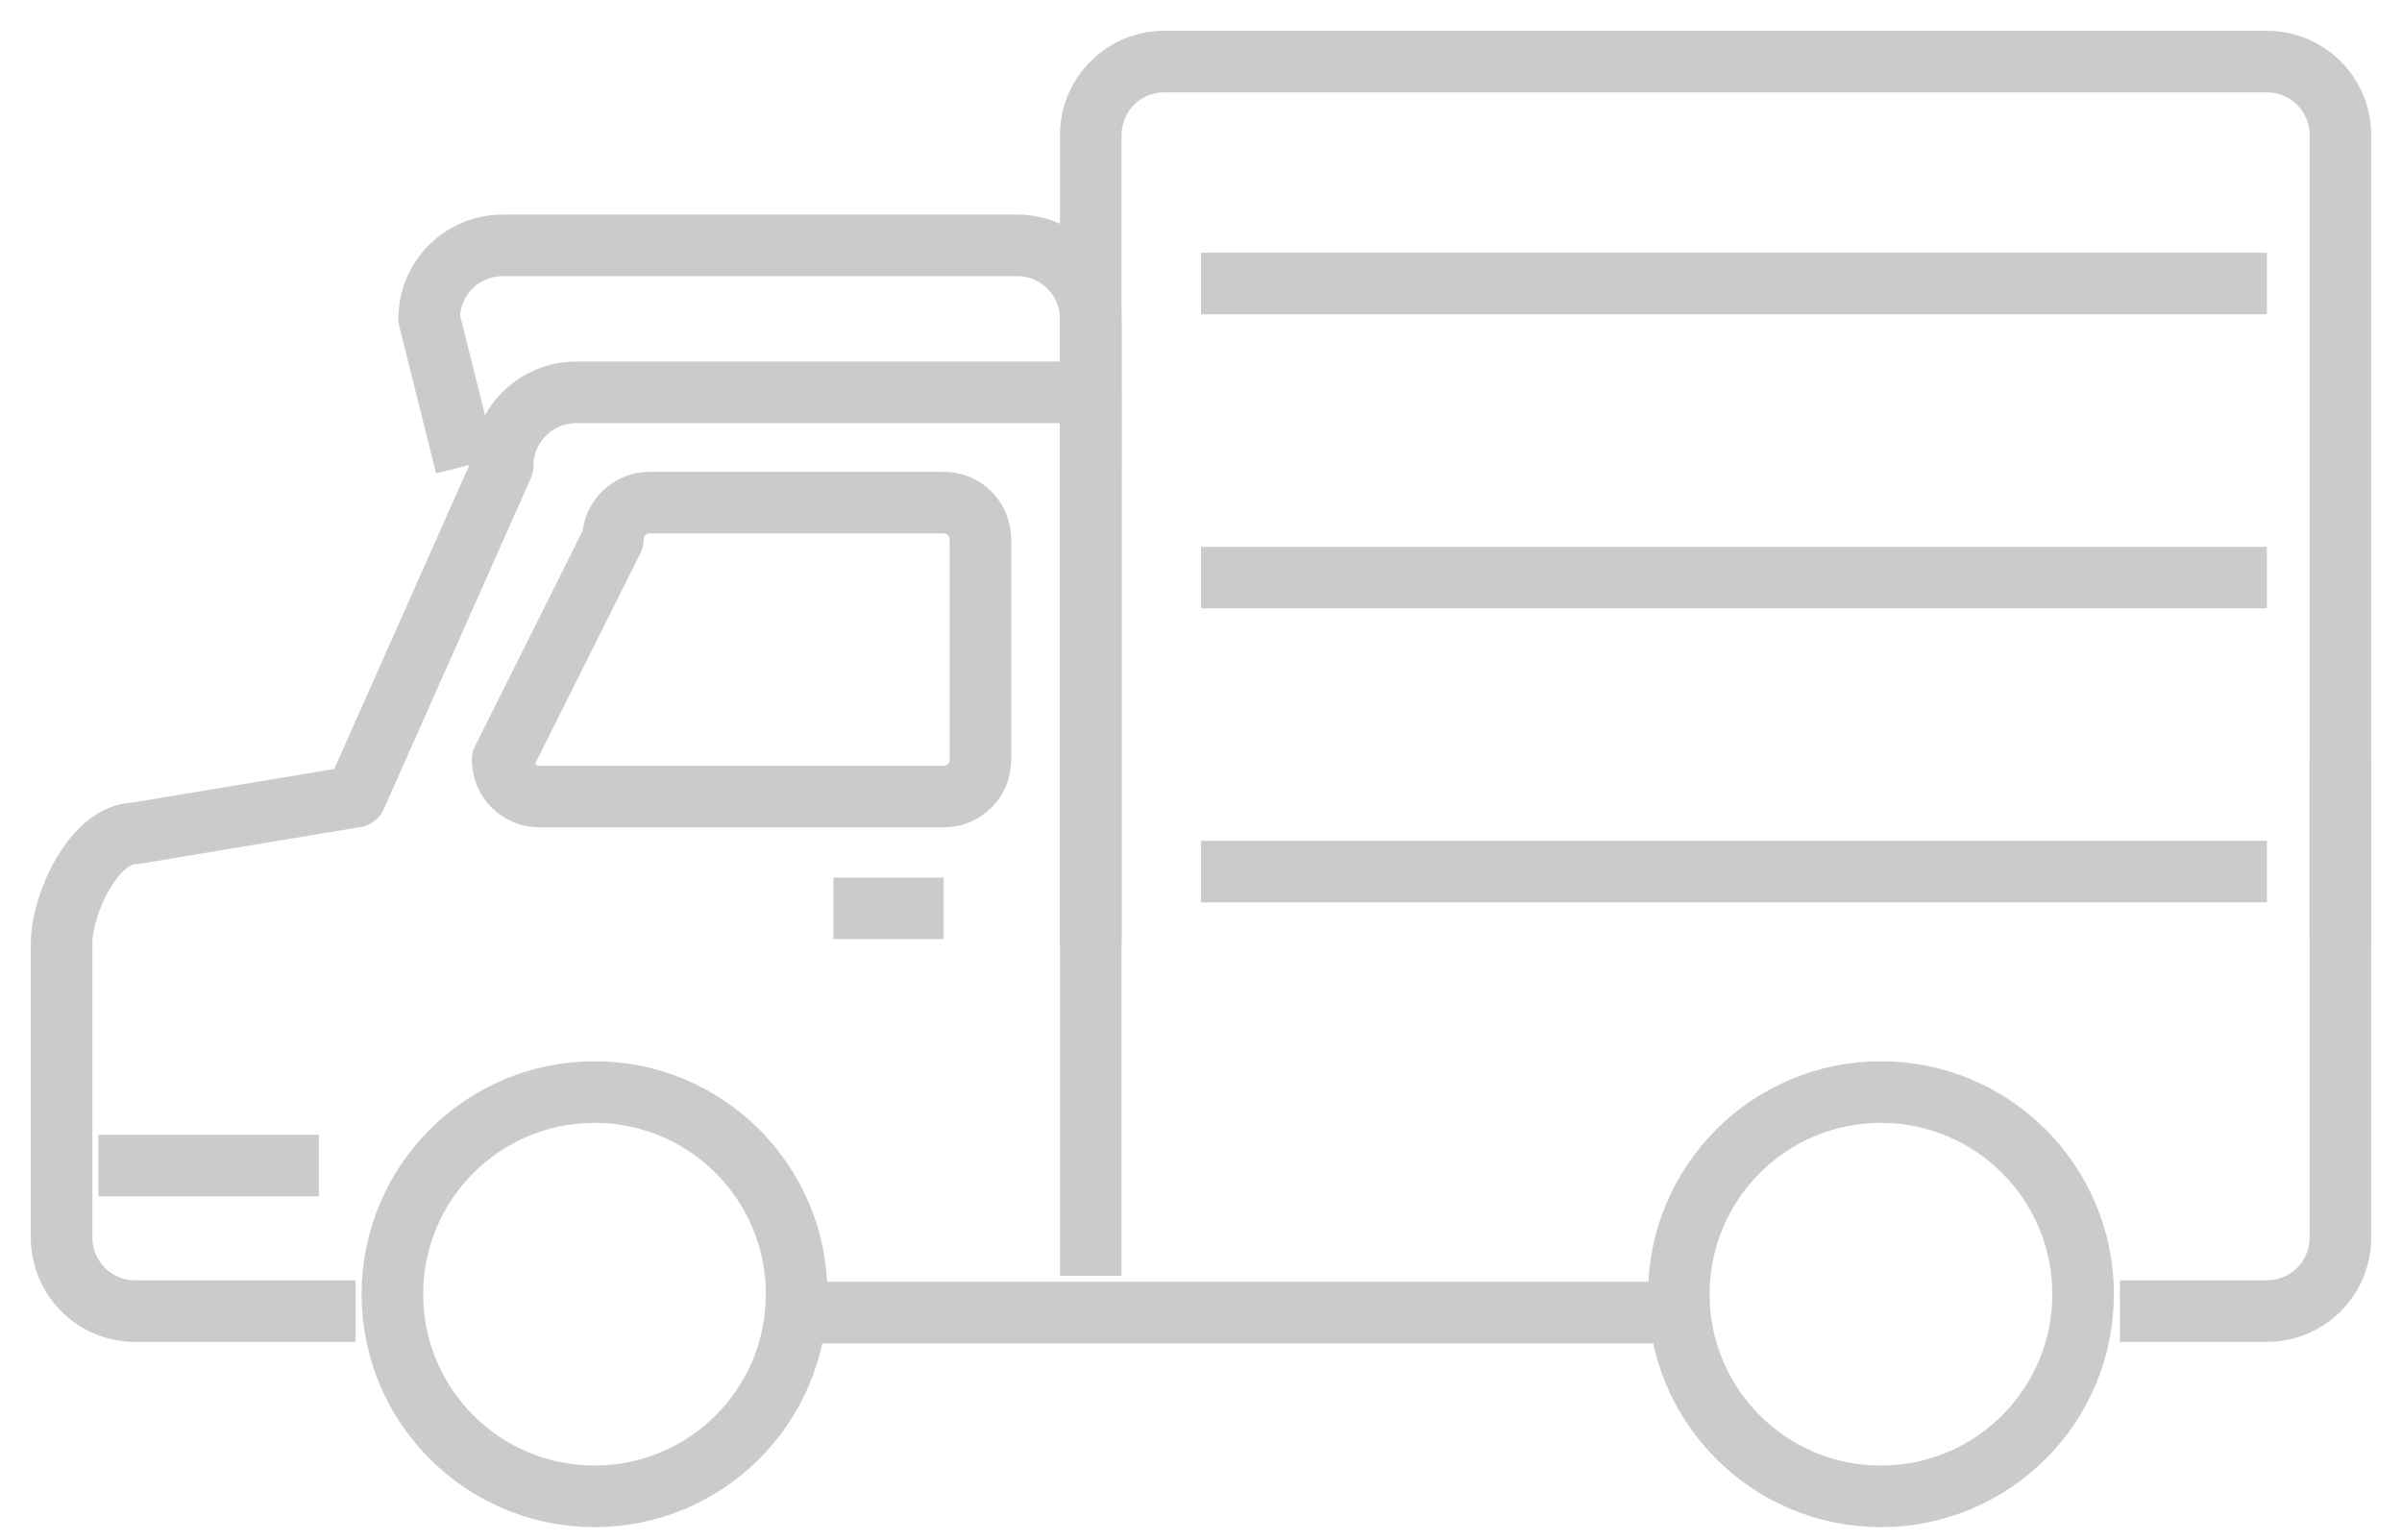 <svg width="39" height="25" viewBox="0 0 39 25" fill="none" xmlns="http://www.w3.org/2000/svg">
<path d="M17.71 6.371H9.355C9.038 6.371 8.735 6.497 8.511 6.721C8.287 6.945 8.161 7.248 8.161 7.565L5.774 12.936L2.194 13.532C1.537 13.532 1 14.666 1 15.323V20.097C1 20.413 1.126 20.717 1.35 20.941C1.573 21.165 1.877 21.29 2.194 21.29H5.774" stroke="#CBCBCB" stroke-linejoin="round"/>
<path d="M34.419 21.29H36.806C37.123 21.29 37.427 21.164 37.651 20.941C37.874 20.717 38 20.413 38 20.097V12.339" stroke="#CBCBCB" stroke-linejoin="round"/>
<path d="M12.935 21.314H27.258" stroke="#CBCBCB" stroke-linejoin="round"/>
<path d="M7.565 7.565L6.968 5.177C6.968 4.861 7.094 4.557 7.317 4.333C7.541 4.11 7.845 3.984 8.161 3.984H16.516C16.833 3.984 17.136 4.11 17.36 4.333C17.584 4.557 17.71 4.861 17.71 5.177V7.565" stroke="#CBCBCB" stroke-linejoin="round"/>
<path d="M30.54 24.298C32.353 24.298 33.822 22.828 33.822 21.016C33.822 19.203 32.353 17.733 30.54 17.733C28.727 17.733 27.258 19.203 27.258 21.016C27.258 22.828 28.727 24.298 30.54 24.298Z" stroke="#CBCBCB" stroke-linejoin="round"/>
<path d="M9.653 24.298C11.466 24.298 12.935 22.828 12.935 21.016C12.935 19.203 11.466 17.733 9.653 17.733C7.84 17.733 6.371 19.203 6.371 21.016C6.371 22.828 7.84 24.298 9.653 24.298Z" stroke="#CBCBCB" stroke-linejoin="round"/>
<path d="M1.597 18.927H5.177" stroke="#CBCBCB" stroke-linejoin="round"/>
<path d="M17.71 6.395V20.717" stroke="#CBCBCB" stroke-linejoin="round"/>
<path d="M13.532 14.75H15.322" stroke="#CBCBCB" stroke-linejoin="round"/>
<path d="M17.71 15.322V2.194C17.71 1.877 17.836 1.573 18.06 1.35C18.283 1.126 18.587 1 18.904 1H36.807C37.123 1 37.427 1.126 37.651 1.35C37.874 1.573 38 1.877 38 2.194V15.322" stroke="#CBCBCB" stroke-linejoin="round"/>
<path d="M19.5 4.604H36.806" stroke="#CBCBCB" stroke-linejoin="round"/>
<path d="M19.5 9.379H36.806" stroke="#CBCBCB" stroke-linejoin="round"/>
<path d="M19.5 14.153H36.806" stroke="#CBCBCB" stroke-linejoin="round"/>
<path d="M15.919 12.339C15.919 12.497 15.856 12.649 15.744 12.761C15.632 12.873 15.481 12.935 15.322 12.935H8.758C8.6 12.935 8.448 12.873 8.336 12.761C8.224 12.649 8.161 12.497 8.161 12.339L9.951 8.758C9.951 8.6 10.014 8.448 10.126 8.336C10.238 8.224 10.39 8.161 10.548 8.161H15.322C15.481 8.161 15.632 8.224 15.744 8.336C15.856 8.448 15.919 8.6 15.919 8.758V12.339Z" stroke="#CBCBCB" stroke-linejoin="round"/>
</svg>
